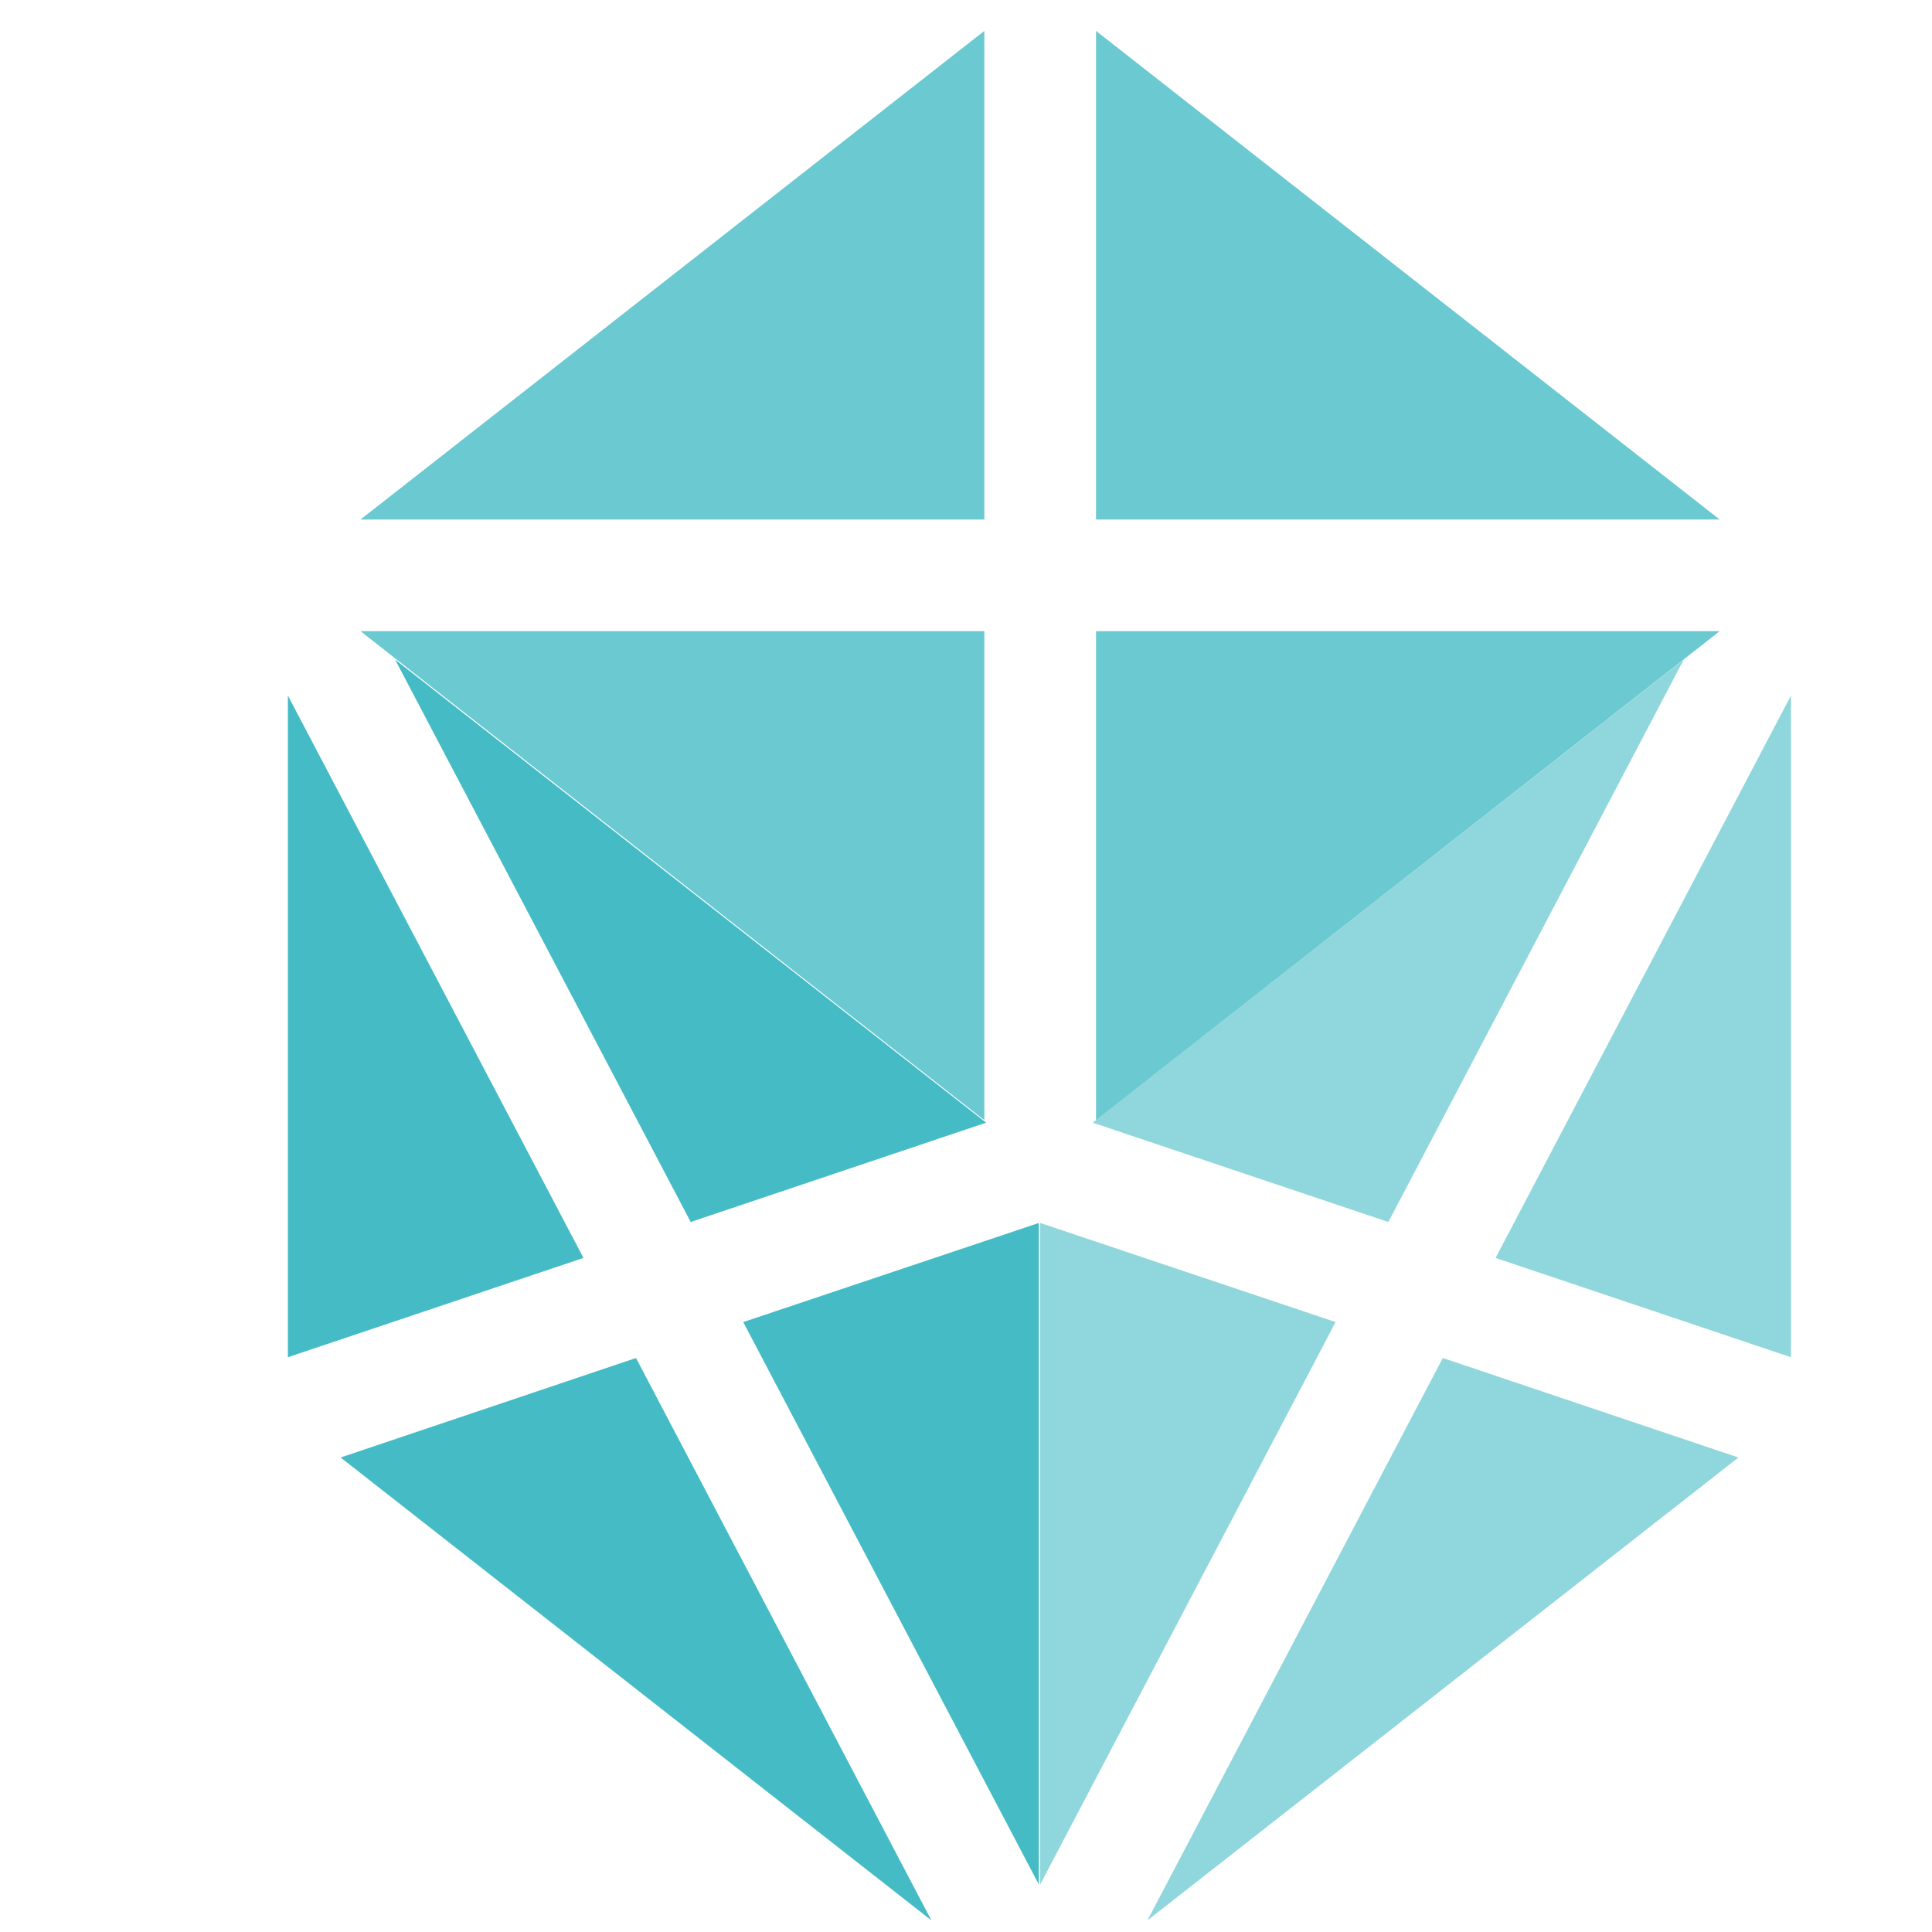 <?xml version="1.0" encoding="utf-8"?>
<!-- Generator: Adobe Illustrator 24.1.0, SVG Export Plug-In . SVG Version: 6.00 Build 0)  -->
<svg version="1.1" id="Layer_1" xmlns="http://www.w3.org/2000/svg" xmlns:xlink="http://www.w3.org/1999/xlink" x="0px" y="0px"
	 viewBox="0 0 1000 1000" style="enable-background:new 0 0 1000 1000;" xml:space="preserve">
<style type="text/css">
	.st0{fill:#FAA31F;}
	.st1{fill:#45BCC5;}
	.st2{fill:#F36C4A;}
	.st3{opacity:0.6;}
	.st4{fill:#A31D2F;}
	.st5{opacity:0.8;}
</style>
<path class="st0" d="M72.6,297.8L72.6,297.8L72.6,297.8z"/>
<g>
	<g>
		<path class="st1" d="M537.7,602.4L537.7,602.4L537.7,602.4z"/>
		<polygon class="st1" points="510.4,581.1 204.5,341.4 357.5,632.5 		"/>
		<polygon class="st1" points="384.7,684.3 537.7,975.4 537.7,633 		"/>
	</g>
	<g>
		<path class="st1" d="M149,733L149,733L149,733z"/>
		<polygon class="st1" points="302,651.1 149,360 149,702.5 		"/>
		<polygon class="st1" points="176.3,754.4 482.1,994 329.2,702.9 		"/>
	</g>
</g>
<path class="st2" d="M538.4,602.4L538.4,602.4L538.4,602.4z"/>
<g class="st3">
	<g>
		<polygon class="st1" points="593.9,994 899.8,754.4 746.8,702.9 		"/>
		<polygon class="st1" points="691.3,684.3 538.4,633 538.4,975.4 		"/>
	</g>
	<g>
		<polygon class="st1" points="871.5,341.4 565.6,581.1 718.6,632.5 		"/>
		<polygon class="st1" points="774.1,651.1 927,702.5 927,360 		"/>
	</g>
</g>
<path class="st4" d="M538.4-6.7L538.4-6.7L538.4-6.7z"/>
<g class="st5">
	<path class="st1" d="M927,297.8L927,297.8L927,297.8z"/>
	<polygon class="st1" points="567.3,326.7 567.3,579.8 890.1,326.7 	"/>
	<polygon class="st1" points="890.1,268.9 567.3,16 567.3,268.9 	"/>
</g>
<g class="st5">
	<polygon class="st1" points="509.5,268.9 509.5,16 186.6,268.9 	"/>
	<polygon class="st1" points="186.6,326.7 509.5,579.8 509.5,326.7 	"/>
	<path class="st1" d="M149.7,297.8L149.7,297.8L149.7,297.8z"/>
</g>
</svg>
